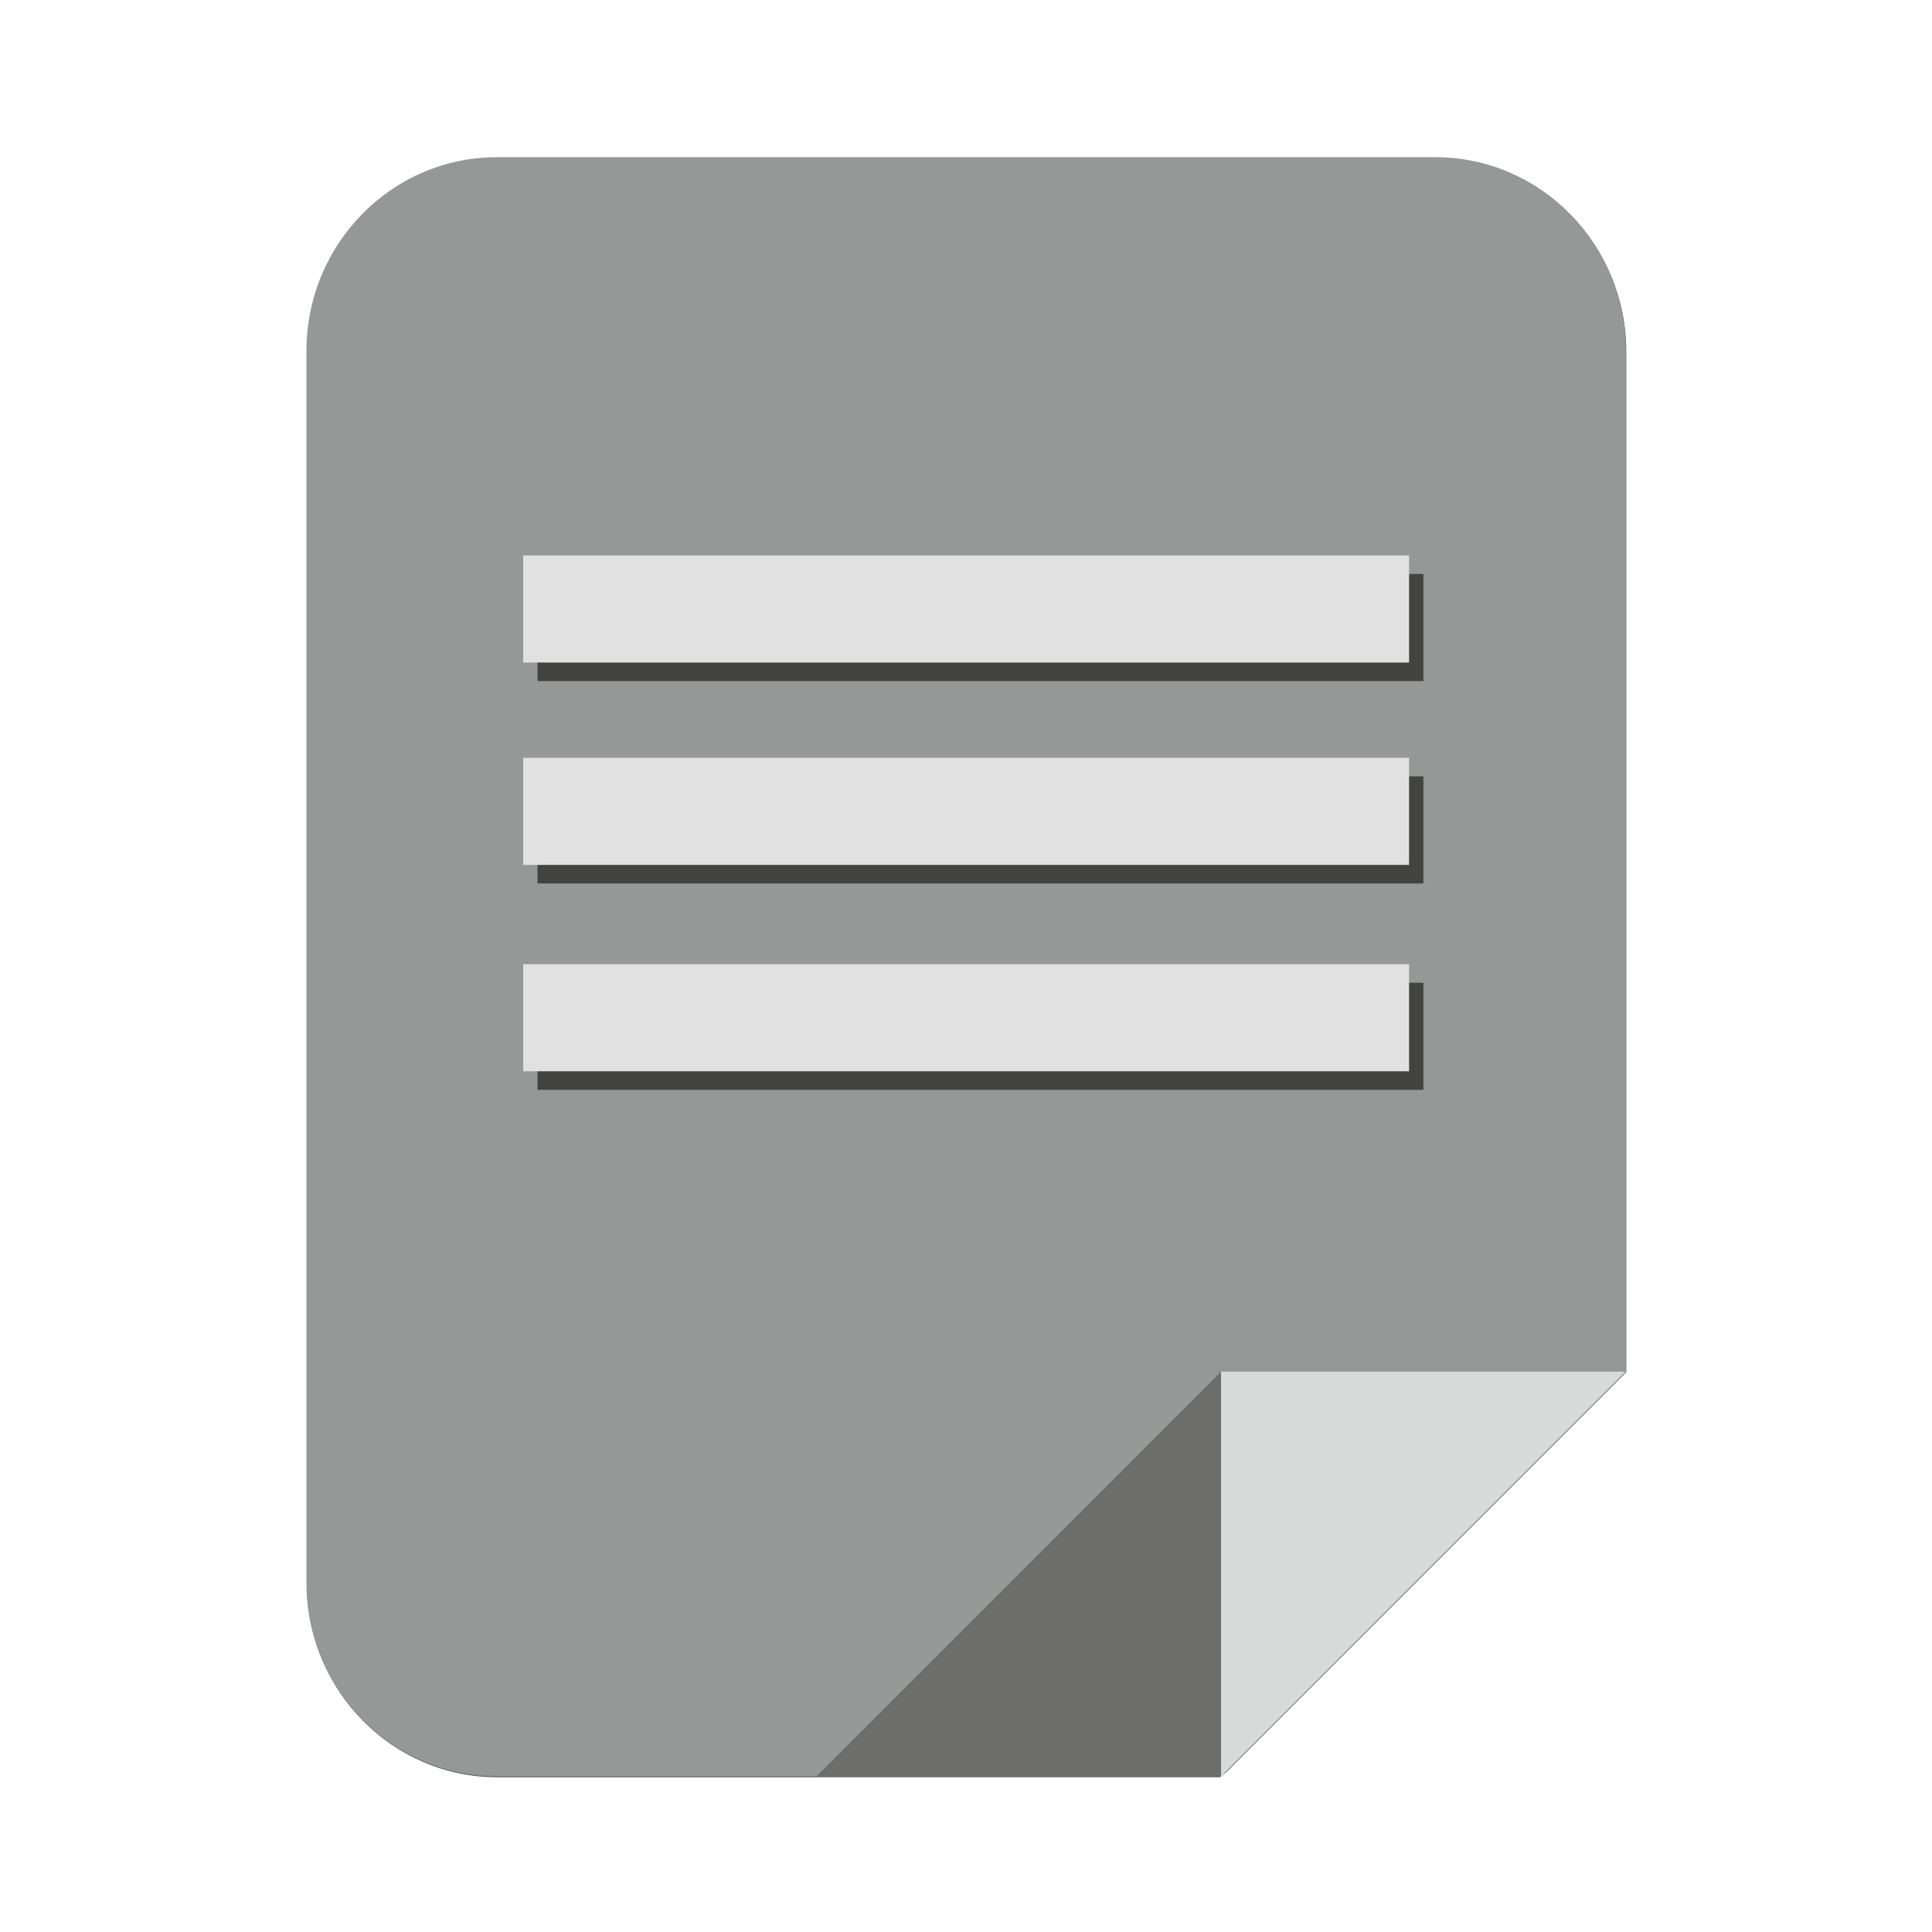 <?xml version="1.0" encoding="utf-8"?>
<!-- Generator: Adobe Illustrator 16.2.0, SVG Export Plug-In . SVG Version: 6.00 Build 0)  -->
<!DOCTYPE svg PUBLIC "-//W3C//DTD SVG 1.1//EN" "http://www.w3.org/Graphics/SVG/1.1/DTD/svg11.dtd">
<svg version="1.1" id="Calque_1" xmlns="http://www.w3.org/2000/svg" xmlns:xlink="http://www.w3.org/1999/xlink" x="0px" y="0px"
	 width="512px" height="512px" viewBox="0 0 512 512" enable-background="new 0 0 512 512" xml:space="preserve">
<g>
	<g opacity="0.75">
		<path fill="#161617" d="M430.94,363.711v-0.032L325.036,469.583l-1.759,1.397H131.799c-27.873,0-50.487-22.993-50.487-51.359
			V93.23c0-28.381,22.614-51.374,50.487-51.374h248.686c27.875,0,50.488,22.993,50.488,51.374v270.48H430.94z"/>
	</g>
	<g>
		<path fill="#969797" d="M430.841,363.511v-0.032L324.937,469.383l-1.759,1.397H131.699c-27.873,0-50.487-22.993-50.487-51.359
			V93.03c0-28.381,22.614-51.374,50.487-51.374h248.687c27.875,0,50.488,22.993,50.488,51.374v270.48H430.841z"/>
	</g>
</g>
<polygon fill="#6D6D6C" points="216.337,470.78 323.59,363.511 323.59,470.78 "/>
<polygon fill="#D8D9D9" points="430.841,363.511 323.59,470.78 323.59,363.511 "/>
<rect x="142.446" y="152.113" fill="#434342" width="234.77" height="28.383"/>
<rect x="142.446" y="205.739" fill="#434342" width="234.77" height="28.384"/>
<rect x="142.446" y="260.434" fill="#434342" width="234.77" height="28.382"/>
<rect x="138.659" y="147.2" fill="#E2E1E1" width="234.761" height="28.382"/>
<rect x="138.659" y="200.824" fill="#E2E1E1" width="234.761" height="28.385"/>
<rect x="138.659" y="255.519" fill="#E2E1E1" width="234.761" height="28.383"/>
</svg>
